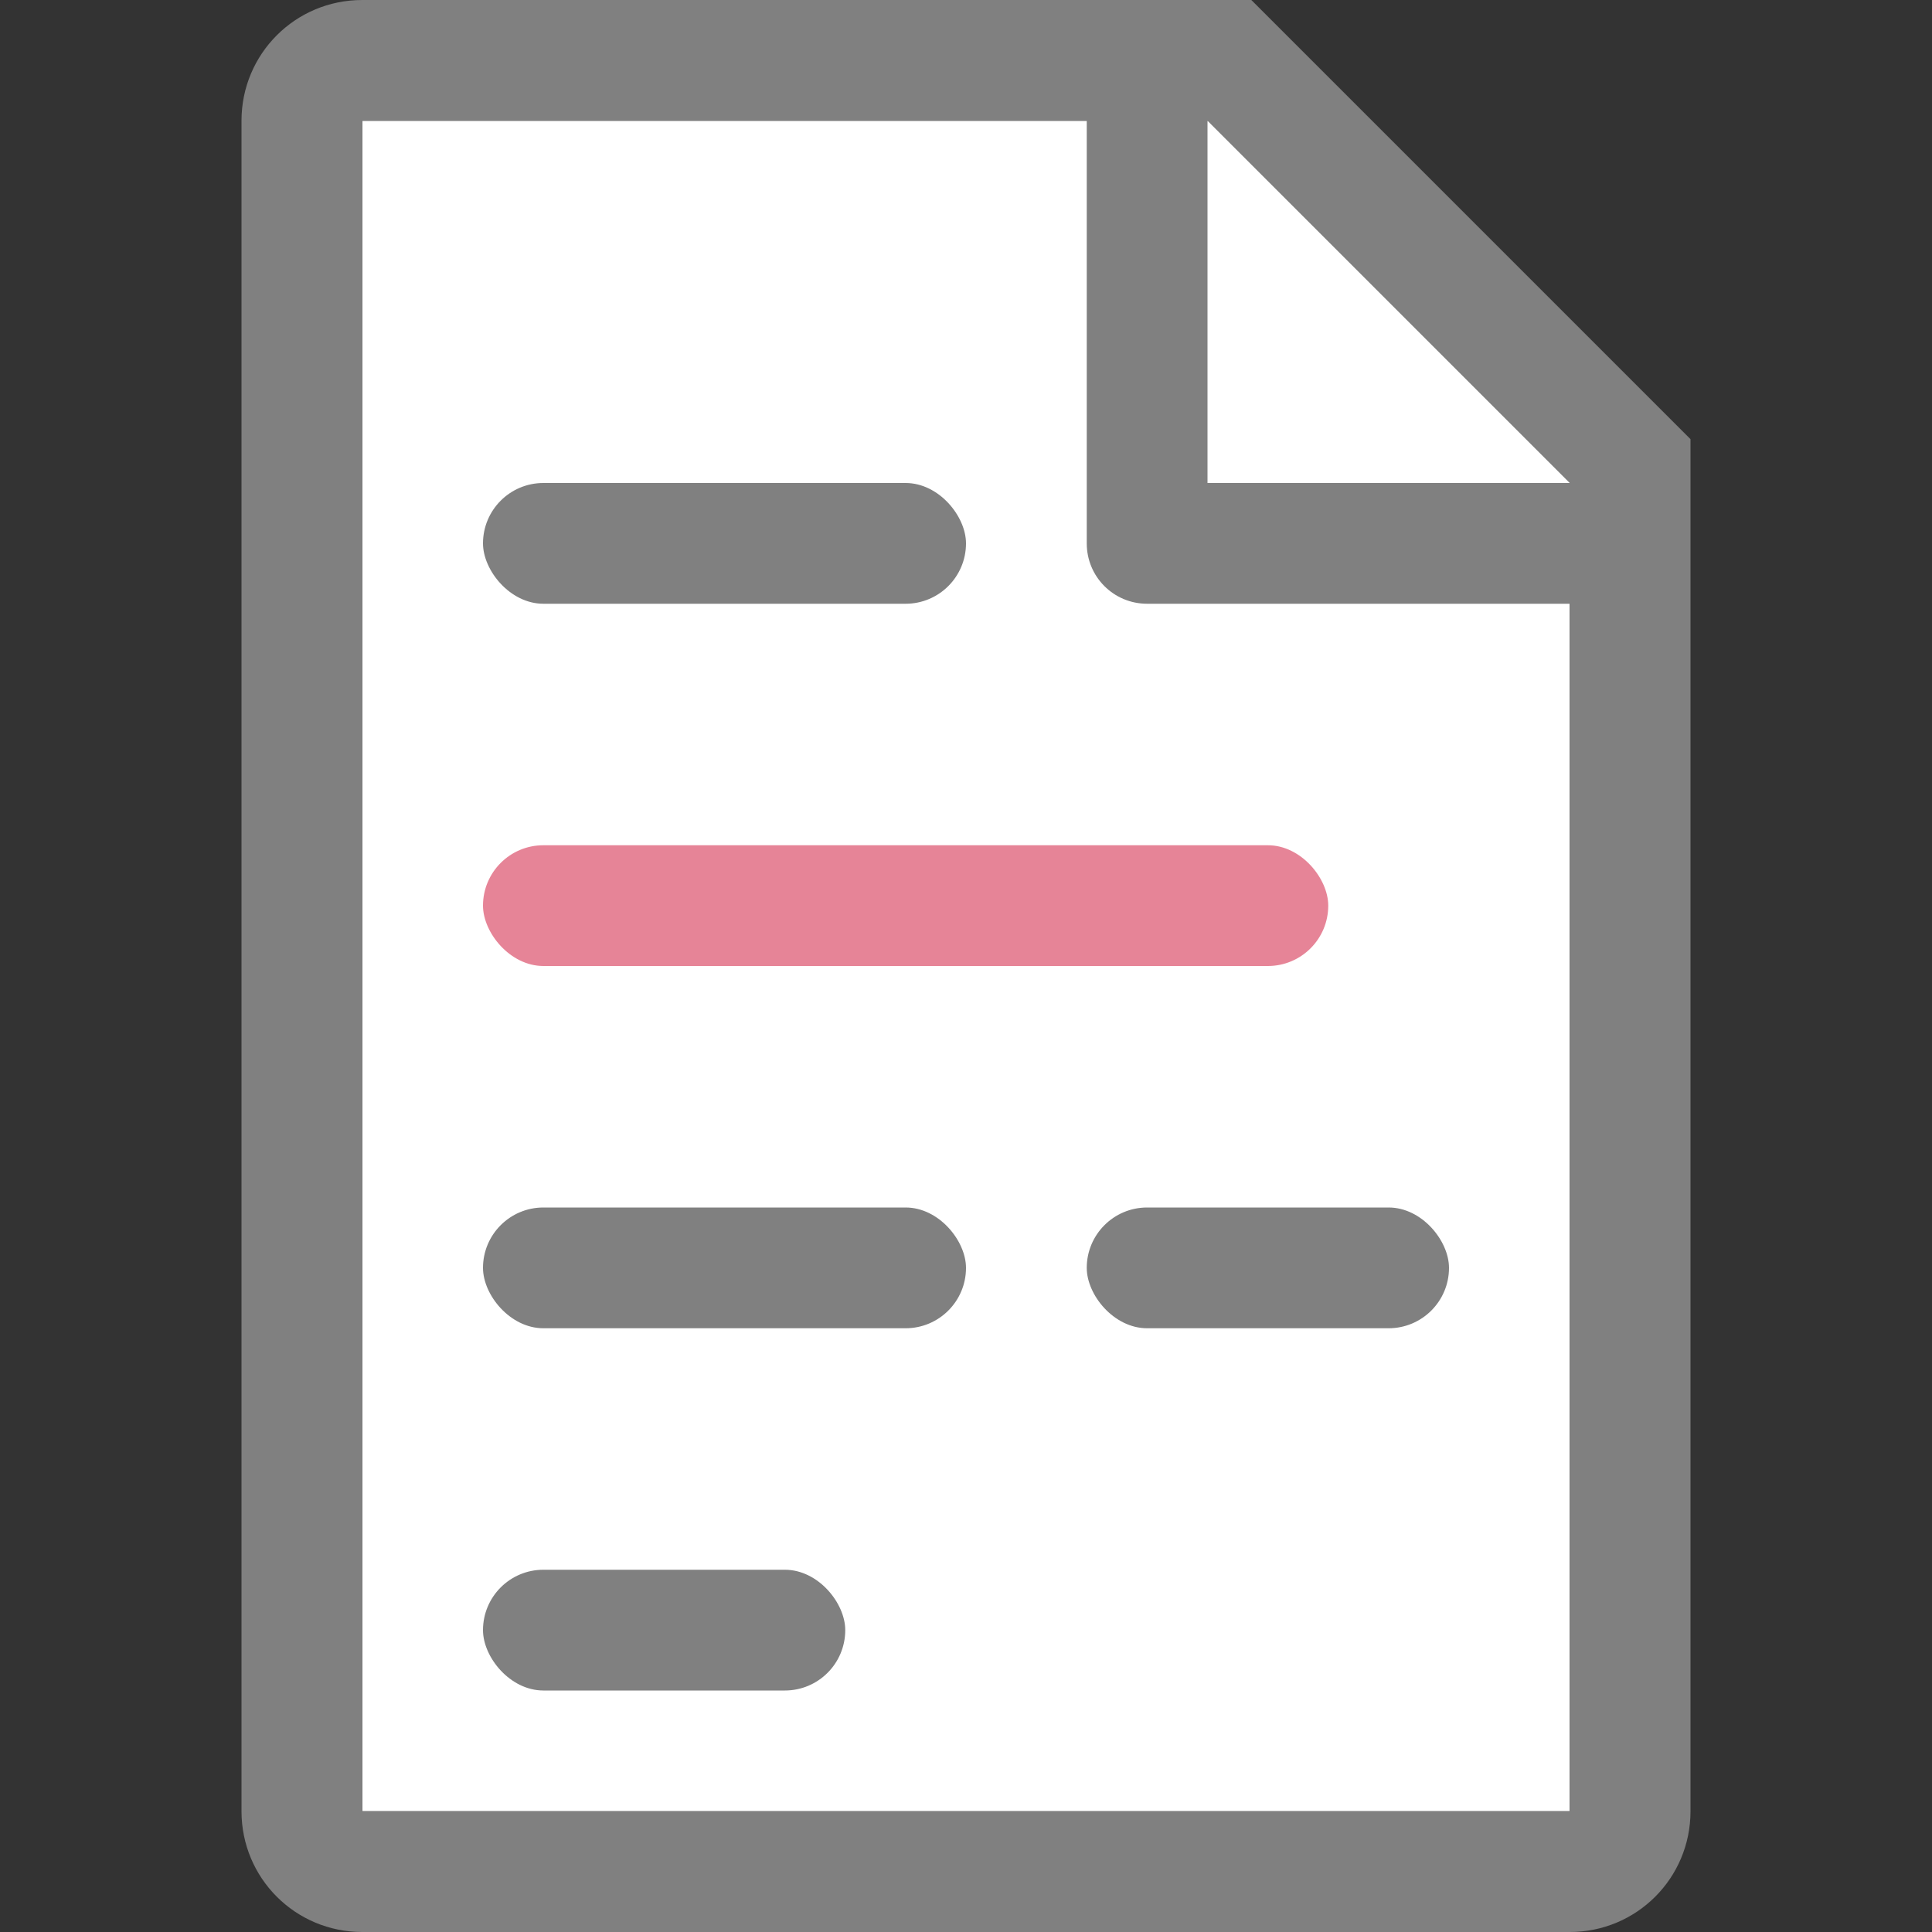<svg viewBox="0 0 16 16" xmlns="http://www.w3.org/2000/svg"><rect x="0" y="0" width="16" height="16" fill="#333333" stroke="none"/><path d="m3 1v14h10v-11.295l-2.695-2.705z" fill="#fff"/><path d="m3 0c-.554 0-1 .446-1 1v14c0 .554.446 1 1 1h10c .554 0 1-.446 1-1v-10.5-.863l-3.637-3.637h-.863zm0 1h6v3.5c0 .277.223.5.5.5h3.5v10h-10zm7 0 3 3h-3z" fill="#808080"/><rect fill="#808080" height="1" ry=".5" width="4" x="4" y="4"/><rect fill="#e68497" height="1" ry=".5" width="7" x="4" y="7"/><g fill="#808080"><rect height="1" ry=".5" width="4" x="4" y="10"/><rect height="1" ry=".5" width="3" x="9" y="10"/><rect height="1" ry=".5" width="3" x="4" y="13"/></g></svg>